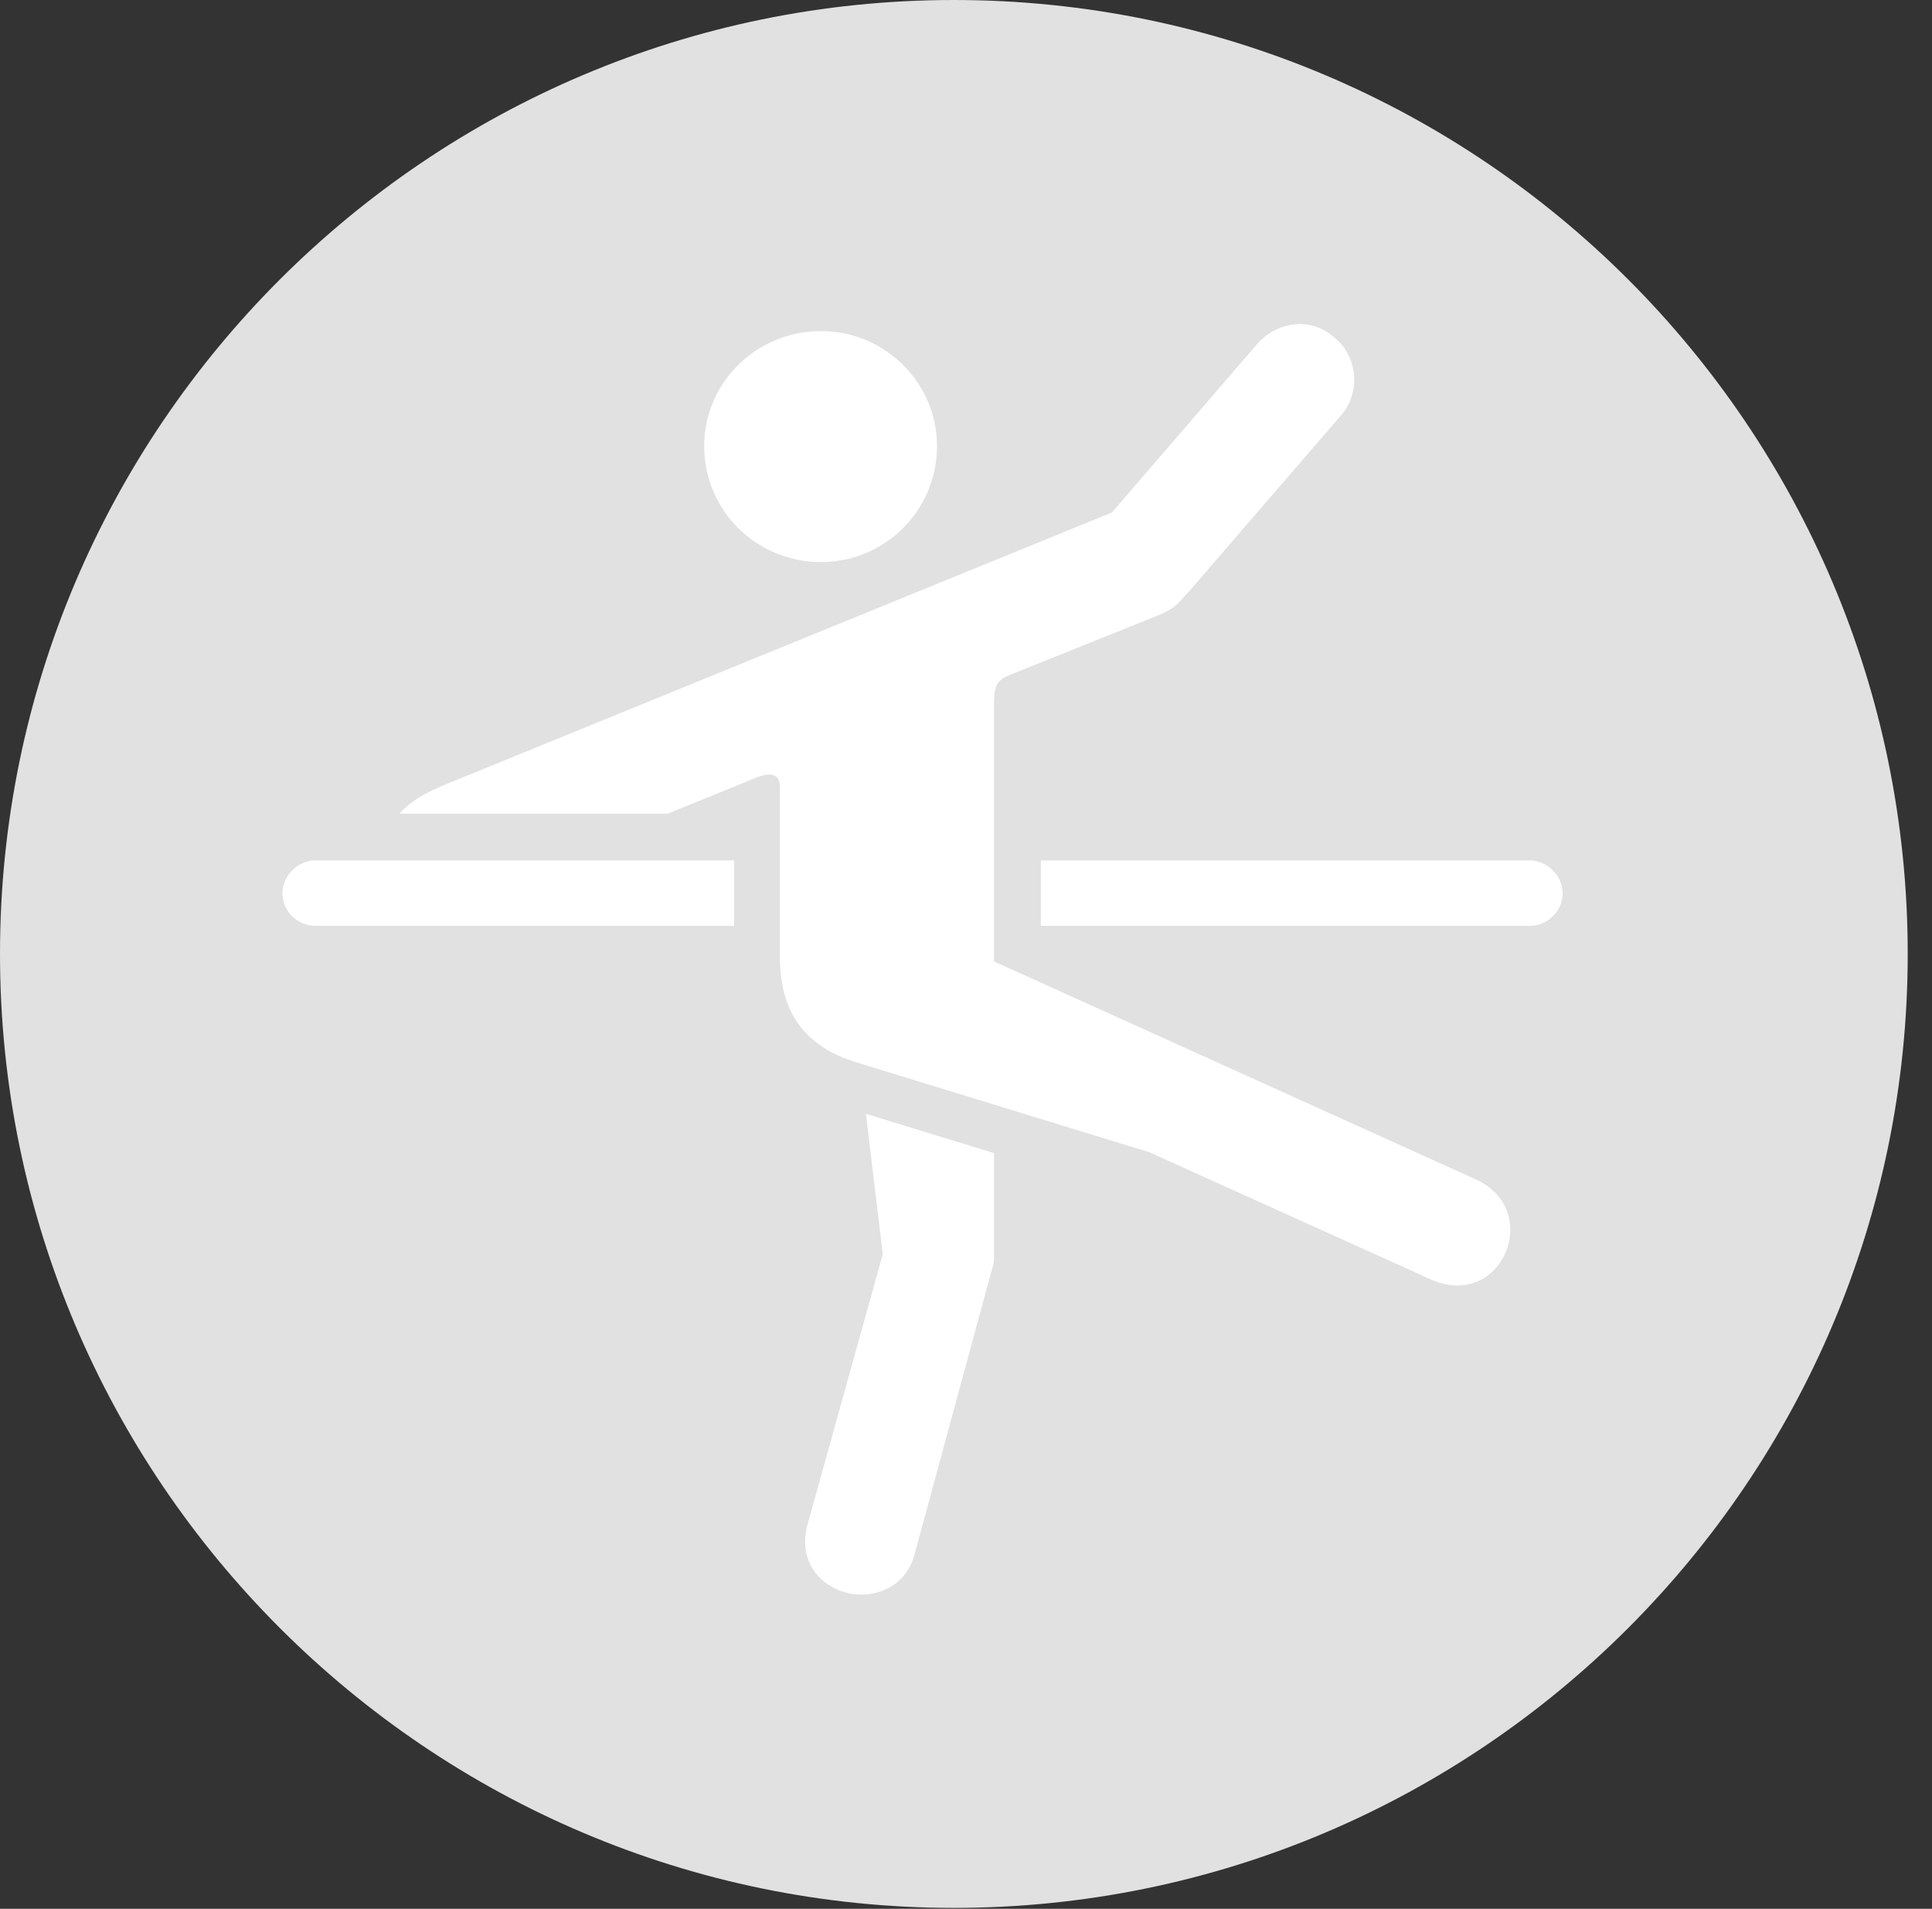 <?xml version="1.0" encoding="UTF-8"?>
<!--Generator: Apple Native CoreSVG 326-->
<!DOCTYPE svg
PUBLIC "-//W3C//DTD SVG 1.1//EN"
       "http://www.w3.org/Graphics/SVG/1.1/DTD/svg11.dtd">
<svg version="1.1" xmlns="http://www.w3.org/2000/svg" xmlns:xlink="http://www.w3.org/1999/xlink" viewBox="0 0 28.246 27.904">
 <rect x="0" y="0" width="28.246" height="27.904" fill="#333333" stroke="none"/>
 <g>
  <rect height="27.904" opacity="0" width="28.246" x="0" y="0"/>
  <path d="M13.945 27.891C21.643 27.891 27.891 21.629 27.891 13.945C27.891 6.248 21.643 0 13.945 0C6.262 0 0 6.248 0 13.945C0 21.629 6.262 27.891 13.945 27.891Z" fill="white" fill-opacity="0.85"/>
  <path d="M12.004 8.217C11.06 8.217 10.295 7.465 10.295 6.521C10.295 5.592 11.06 4.84 12.004 4.84C12.934 4.84 13.699 5.592 13.699 6.521C13.699 7.465 12.934 8.217 12.004 8.217ZM12.523 15.531C11.771 15.299 11.402 14.807 11.402 13.986L11.402 11.498C11.402 11.361 11.32 11.266 11.074 11.361L9.762 11.895L5.838 11.895C5.961 11.758 6.125 11.635 6.439 11.498L16.256 7.492L18.389 5.018C18.689 4.689 19.182 4.635 19.51 4.936C19.852 5.209 19.893 5.729 19.619 6.057L17.377 8.654C17.227 8.805 17.213 8.873 16.967 8.982L14.82 9.844C14.615 9.926 14.533 9.967 14.533 10.268L14.533 14.055L21.574 17.24C22.572 17.691 21.957 19.168 20.918 18.703L16.803 16.844ZM11.799 22.312L12.906 18.334L12.66 16.283L14.533 16.857L14.533 18.389C14.533 18.443 14.52 18.512 14.492 18.594L13.371 22.723C13.262 23.133 12.92 23.311 12.592 23.311C12.127 23.311 11.648 22.928 11.799 22.312ZM4.607 13.535C4.361 13.535 4.129 13.33 4.129 13.057C4.129 12.797 4.361 12.578 4.607 12.578L10.732 12.578L10.732 13.535ZM15.217 13.535L15.217 13.152L15.217 12.578L22.367 12.578C22.613 12.578 22.846 12.797 22.846 13.057C22.846 13.33 22.613 13.535 22.367 13.535Z" fill="white"/>
 </g>
</svg>
